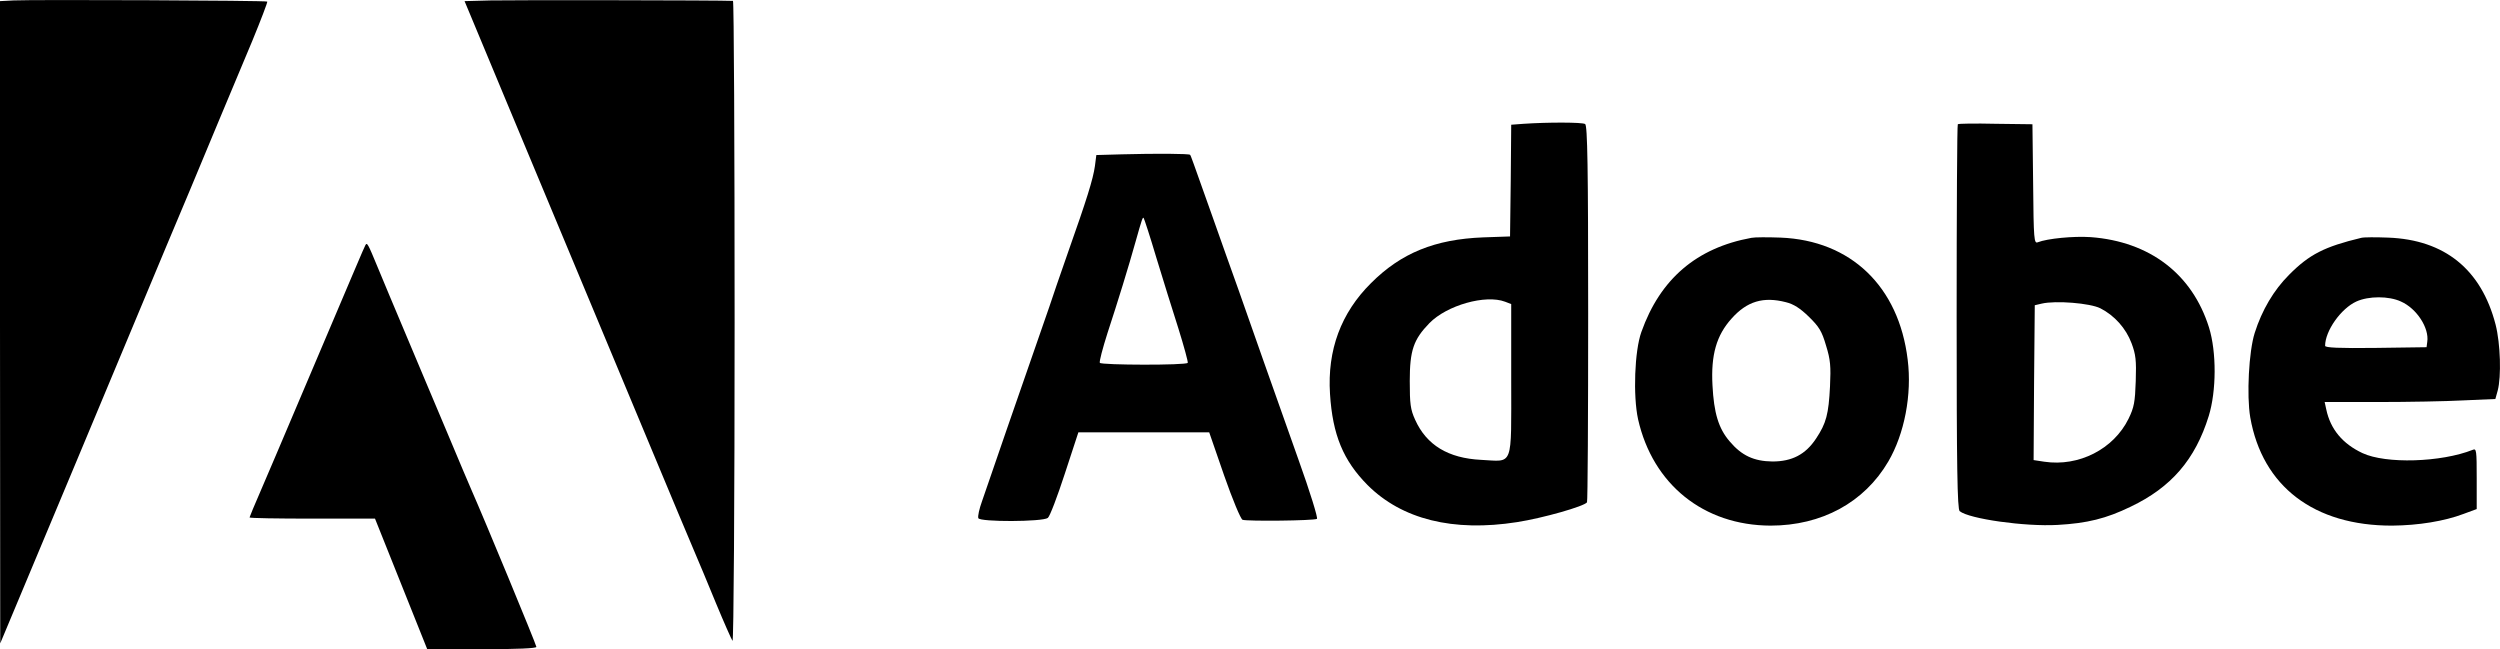 <?xml version="1.0" standalone="no"?>
<!DOCTYPE svg PUBLIC "-//W3C//DTD SVG 20010904//EN"
 "http://www.w3.org/TR/2001/REC-SVG-20010904/DTD/svg10.dtd">
<svg version="1.0" xmlns="http://www.w3.org/2000/svg"
 width="1071.989pt" height="278.383pt" viewBox="0 0 1071.989 278.383"
 preserveAspectRatio="xMidYMid meet">
<g transform="translate(-15,298.383) scale(0.1,-0.1)"
fill="#000000" stroke="none">
<path d="M208 2982 l-58 -3 0 -1377 1 -1377 23 55 c31 73 558 1333 688 1645
28 66 74 176 103 245 29 69 85 204 125 300 40 96 104 249 142 339 37 90 66
166 64 168 -5 5 -1004 9 -1088 5z"/>
<path d="M2254 2982 l-112 -3 28 -67 c15 -37 85 -204 155 -372 366 -877 495
-1185 624 -1495 78 -187 157 -376 176 -420 19 -44 62 -147 96 -230 34 -82 66
-154 70 -159 5 -6 9 601 9 1367 0 757 -3 1377 -7 1377 -57 3 -958 4 -1039 2z"/>
<path d="M6683 2453 l-53 -4 -2 -239 -3 -240 -115 -4 c-207 -8 -352 -67 -481
-196 -129 -128 -188 -287 -176 -475 11 -176 57 -286 161 -391 147 -147 367
-202 641 -159 110 17 289 68 300 85 3 5 5 370 5 811 0 627 -3 805 -13 811 -12
8 -160 8 -264 1z m-79 -763 l26 -10 0 -324 c0 -382 11 -351 -129 -344 -141 7
-234 63 -283 172 -20 44 -23 67 -23 166 0 131 16 178 84 248 75 77 241 124
325 92z"/>
<path d="M8545 2451 c-3 -2 -5 -374 -5 -826 0 -646 3 -825 13 -833 40 -33 280
-67 420 -59 126 7 208 27 313 78 174 83 277 202 335 389 33 107 34 274 1 380
-72 229 -254 368 -507 387 -74 5 -186 -6 -227 -22 -16 -7 -18 11 -20 250 l-3
256 -158 2 c-87 2 -160 1 -162 -2z m611 -789 c61 -31 110 -86 134 -150 18 -48
21 -73 18 -162 -3 -90 -7 -113 -31 -162 -64 -130 -213 -206 -361 -184 l-46 7
2 332 3 332 30 7 c60 14 207 2 251 -20z"/>
<path d="M4958 2322 l-107 -3 -6 -47 c-8 -57 -35 -143 -116 -372 -34 -96 -69
-200 -79 -230 -10 -30 -37 -107 -59 -170 -22 -63 -78 -225 -125 -360 -46 -135
-94 -272 -105 -305 -12 -33 -19 -65 -16 -73 6 -17 276 -16 298 1 9 7 41 92 73
190 l58 177 281 0 280 0 64 -185 c36 -103 71 -187 79 -190 19 -7 307 -4 319 4
5 3 -29 114 -80 256 -49 138 -115 324 -147 415 -32 91 -81 230 -109 310 -29
80 -79 222 -112 315 -89 250 -92 260 -96 265 -4 5 -143 6 -295 2z m150 -442
c28 -91 70 -228 95 -305 24 -77 42 -143 40 -147 -6 -11 -371 -10 -377 0 -3 5
12 62 33 128 44 134 90 283 121 394 27 96 30 104 34 99 2 -2 27 -78 54 -169z"/>
<path d="M7660 1964 c-235 -43 -391 -176 -472 -404 -29 -81 -36 -273 -14 -374
63 -279 281 -455 568 -456 219 0 402 99 505 275 69 118 102 287 83 437 -38
314 -244 511 -545 523 -55 2 -111 2 -125 -1z m148 -276 c33 -8 61 -26 98 -62
44 -43 56 -62 74 -124 19 -61 21 -89 17 -175 -6 -119 -16 -158 -60 -224 -45
-68 -103 -98 -187 -98 -79 1 -132 25 -184 87 -47 55 -67 121 -73 240 -7 130
17 214 82 286 66 74 136 95 233 70z"/>
<path d="M10275 1964 c-158 -38 -223 -71 -310 -159 -65 -65 -116 -151 -147
-249 -25 -79 -35 -268 -19 -362 52 -296 274 -465 609 -464 112 1 223 19 305
50 l57 21 0 131 c0 120 -1 130 -17 123 -136 -54 -373 -61 -473 -14 -85 40
-137 102 -155 187 l-7 32 230 0 c126 0 290 3 365 7 l137 6 10 36 c16 60 12
201 -9 283 -61 236 -218 364 -461 373 -52 2 -104 2 -115 -1z m170 -273 c68
-30 122 -114 113 -173 l-3 -23 -217 -3 c-160 -2 -218 1 -218 9 0 64 68 160
134 190 53 24 139 24 191 0z"/>
<path d="M1717 1933 c-5 -8 -46 -106 -287 -673 -62 -146 -134 -316 -161 -378
-27 -62 -49 -115 -49 -117 0 -3 121 -5 269 -5 l269 0 112 -280 112 -280 234 0
c154 0 234 4 234 10 0 9 -230 564 -275 665 -8 17 -57 134 -110 260 -54 127
-133 316 -177 420 -44 105 -98 232 -119 284 -42 102 -45 106 -52 94z"/>
</g>
</svg>
